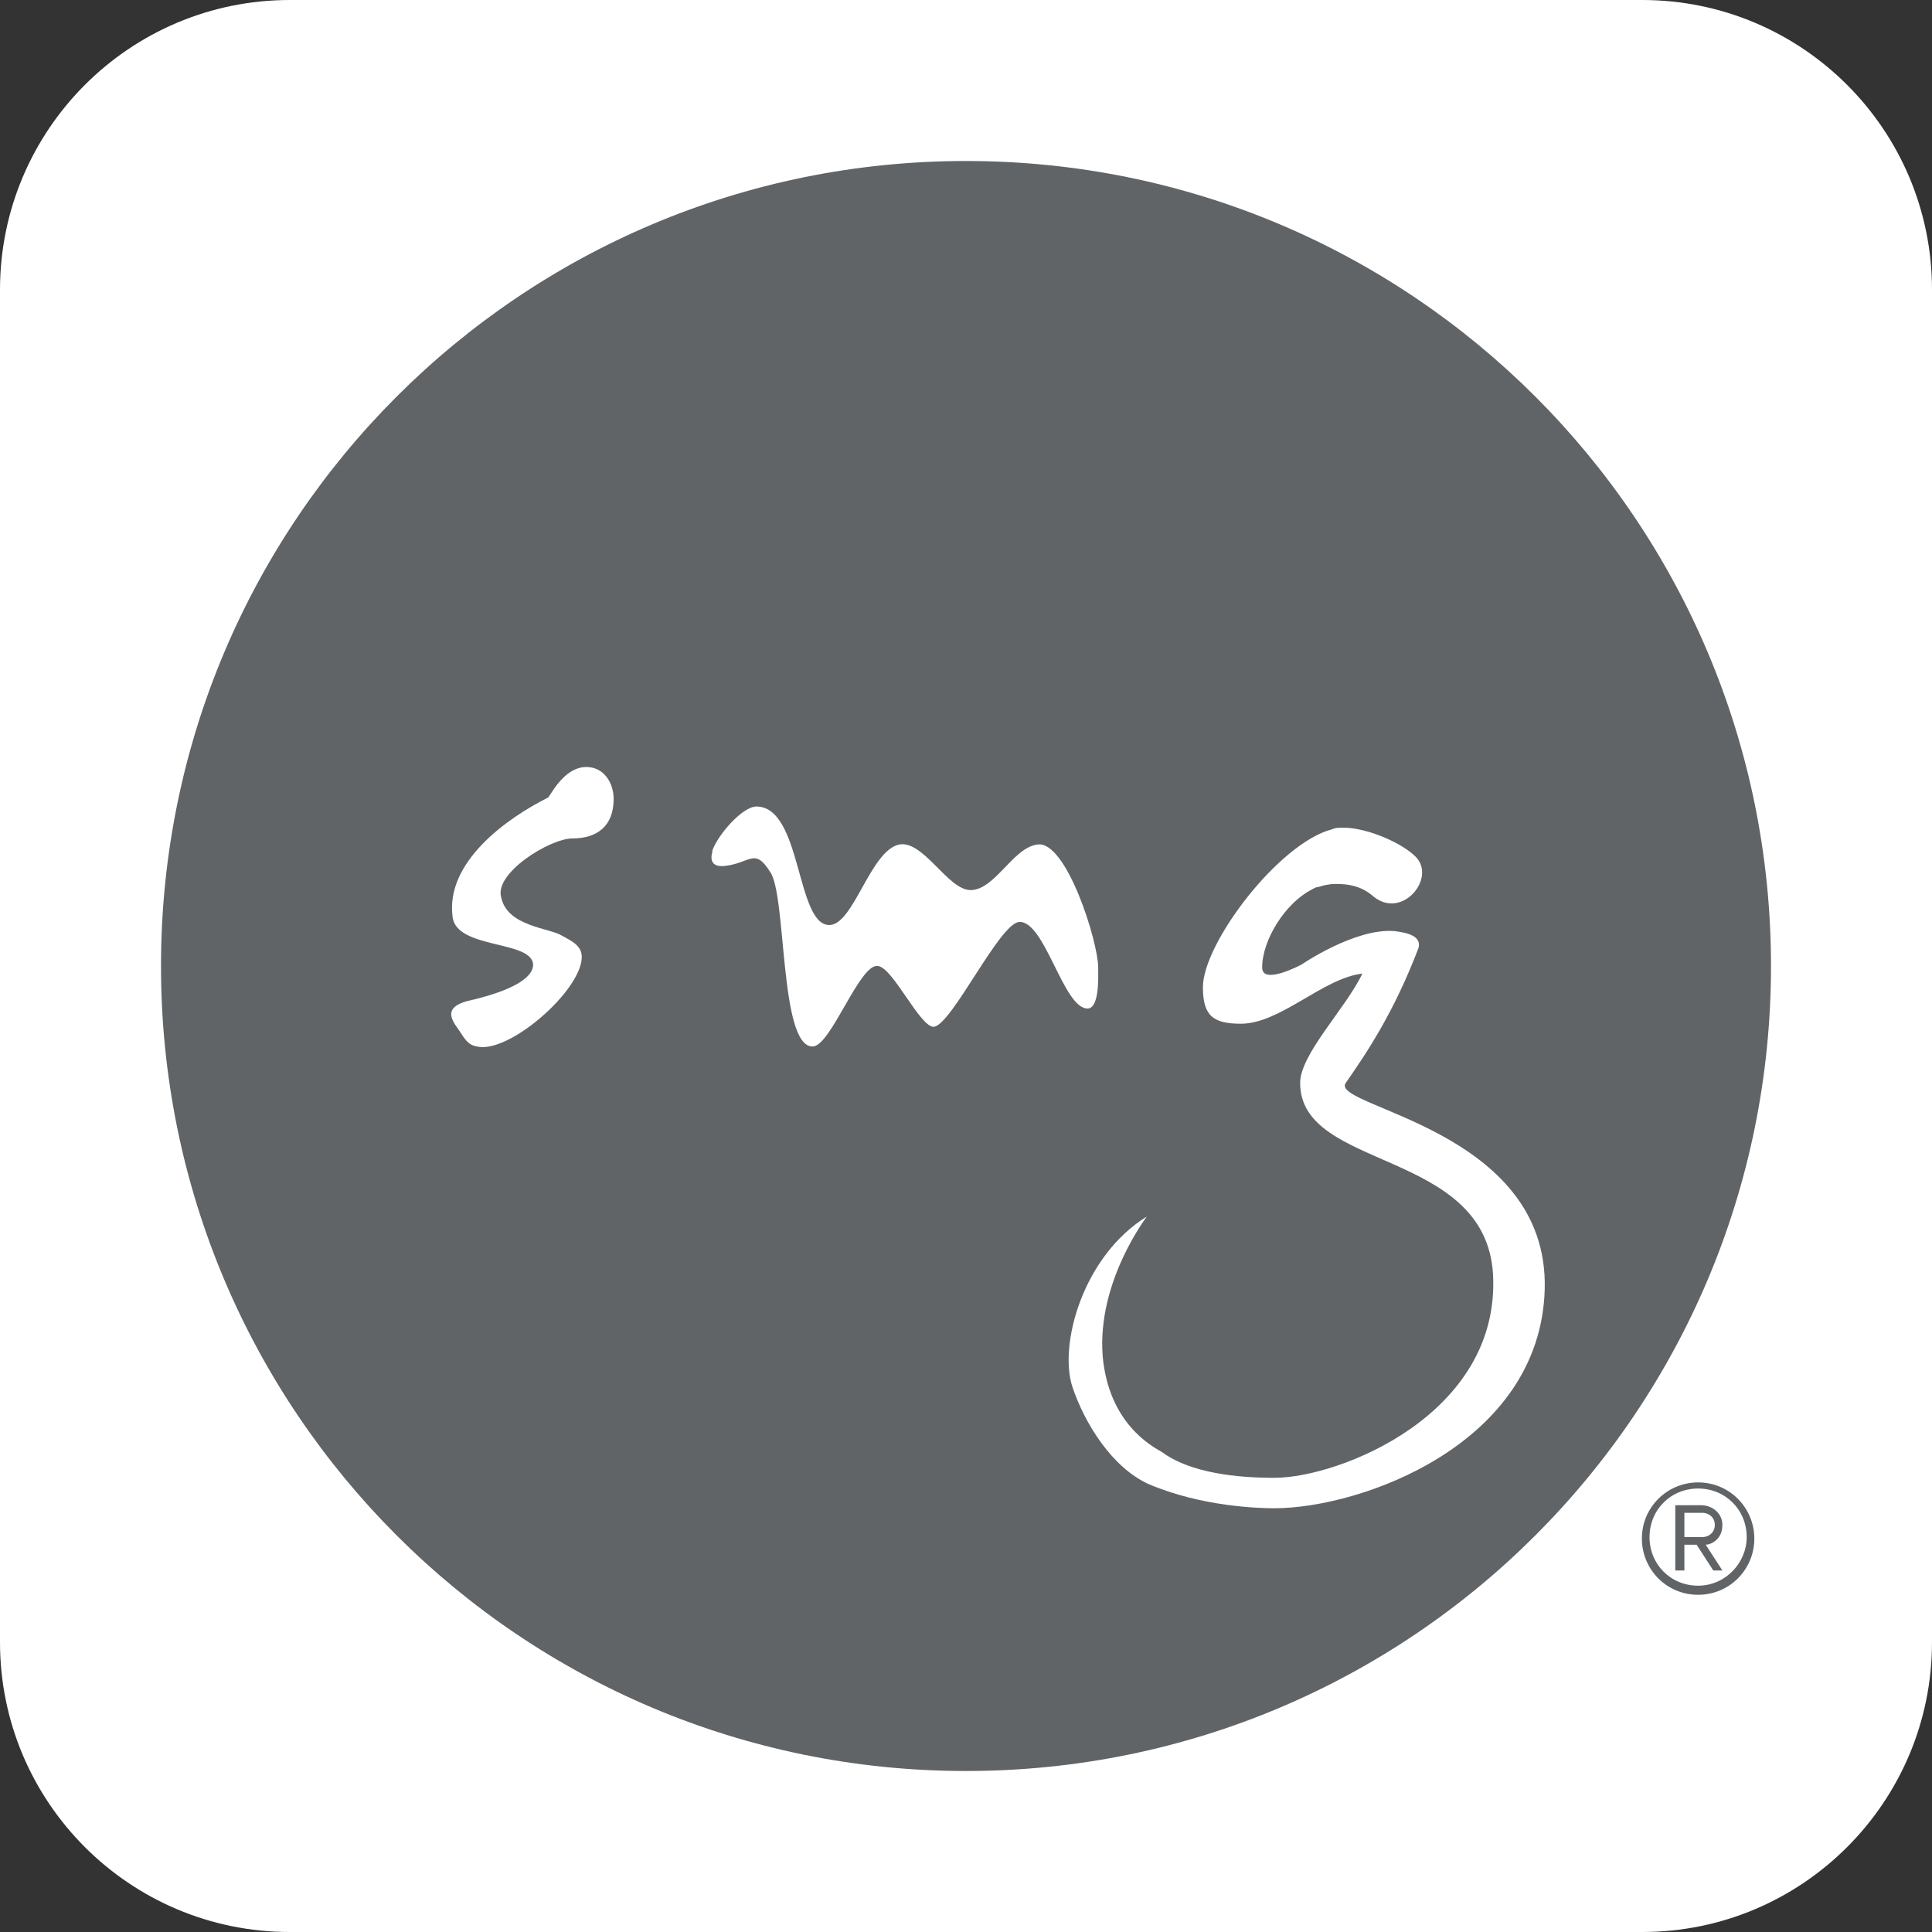 <svg width="24" height="24" viewBox="0 0 24 24" fill="none" xmlns="http://www.w3.org/2000/svg">
<rect x="0" y="0" width="24" height="24" fill="#333333" stroke="none"/>
<g clip-path="url(#clip0_1454_190)">
<path d="M20.4 0H3.6C1.612 0 0 1.612 0 3.6V20.4C0 22.388 1.612 24 3.6 24H20.4C22.388 24 24 22.388 24 20.4V3.6C24 1.612 22.388 0 20.4 0Z" fill="white"/>
<path d="M22 12C22 17.528 17.528 22 12 22C6.472 22 2 17.528 2 12C2 6.472 6.472 2 12 2C17.528 2 22 6.472 22 12Z" fill="#616466"/>
<path d="M16.717 13.453C16.981 13.075 17.321 12.566 17.622 11.774C17.66 11.623 17.472 11.585 17.321 11.566C16.83 11.528 16.17 11.981 16.17 11.981C16.17 11.981 15.679 12.245 15.679 12.019C15.679 11.679 15.962 11.226 16.283 11.057C16.321 11.038 16.34 11.019 16.377 11.019C16.434 11 16.509 10.981 16.585 10.981H16.604C16.736 10.981 16.905 11 17.056 11.132C17.415 11.434 17.849 10.906 17.585 10.642C17.415 10.472 17.019 10.302 16.736 10.283C16.717 10.283 16.698 10.283 16.679 10.283H16.66C16.622 10.283 16.585 10.283 16.547 10.302C15.887 10.472 14.943 11.717 14.943 12.264C14.943 12.623 15.075 12.717 15.415 12.717C15.905 12.717 16.434 12.151 16.924 12.094C16.717 12.528 16.151 13.094 16.151 13.453C16.151 14.547 18.453 14.264 18.547 15.83C18.641 17.566 16.641 18.358 15.83 18.358C15.377 18.358 14.792 18.302 14.434 18.038C14.302 17.962 13.774 17.679 13.698 16.849C13.623 15.906 14.264 15.094 14.245 15.113C13.453 15.604 13.151 16.698 13.321 17.226C13.472 17.679 13.811 18.226 14.264 18.434C14.924 18.717 15.641 18.736 15.83 18.736C16.905 18.736 19.132 17.943 19.189 16.019C19.245 14.019 16.509 13.755 16.717 13.453Z" fill="white"/>
<path d="M13.642 12.019C13.642 11.698 13.245 10.434 12.887 10.491C12.585 10.528 12.358 11.057 12.057 11.057C11.774 11.057 11.472 10.434 11.17 10.491C10.811 10.566 10.604 11.491 10.302 11.491C9.887 11.491 9.962 10.019 9.396 10.019C9.226 10.019 8.925 10.358 8.849 10.566V10.585C8.849 10.585 8.774 10.792 9.019 10.755C9.321 10.717 9.377 10.528 9.566 10.83C9.774 11.113 9.679 13 10.094 13C10.321 13 10.679 11.962 10.906 12C11.094 12.019 11.434 12.774 11.604 12.755C11.83 12.717 12.415 11.472 12.66 11.453C12.981 11.434 13.208 12.528 13.509 12.528C13.66 12.528 13.642 12.132 13.642 12.019Z" fill="white"/>
<path d="M6.227 11.151C6.302 11.509 6.83 11.528 6.981 11.623C7.076 11.679 7.227 11.736 7.227 11.887C7.227 12.302 6.321 13.094 5.925 13C5.811 12.981 5.774 12.906 5.698 12.792C5.585 12.642 5.528 12.509 5.811 12.434C6.227 12.34 6.623 12.189 6.623 11.981C6.604 11.679 5.679 11.792 5.623 11.396C5.528 10.717 6.283 10.17 6.811 9.906L6.887 9.792C6.981 9.66 7.113 9.528 7.283 9.528C7.51 9.528 7.623 9.736 7.623 9.925C7.623 10.264 7.415 10.415 7.113 10.415C6.83 10.415 6.132 10.849 6.227 11.151Z" fill="white"/>
<path d="M21.094 19.811C20.698 19.811 20.396 19.491 20.396 19.113C20.396 18.717 20.717 18.415 21.094 18.415C21.491 18.415 21.793 18.736 21.793 19.113C21.793 19.491 21.491 19.811 21.094 19.811ZM21.094 18.491C20.755 18.491 20.491 18.755 20.491 19.094C20.491 19.434 20.755 19.698 21.094 19.698C21.434 19.698 21.698 19.415 21.698 19.094C21.698 18.755 21.434 18.491 21.094 18.491ZM21.283 19.509L21.076 19.189H20.924V19.509H20.811V18.698H21.132C21.264 18.698 21.396 18.793 21.396 18.943C21.396 19.132 21.245 19.189 21.189 19.189L21.396 19.509H21.283ZM21.151 18.793H20.924V19.094H21.151C21.226 19.094 21.302 19.038 21.302 18.943C21.302 18.849 21.226 18.793 21.151 18.793Z" fill="#616466"/>
</g>
<defs>
<clipPath id="clip0_1454_190">
<rect width="24" height="24" fill="white"/>
</clipPath>
</defs>
</svg>
